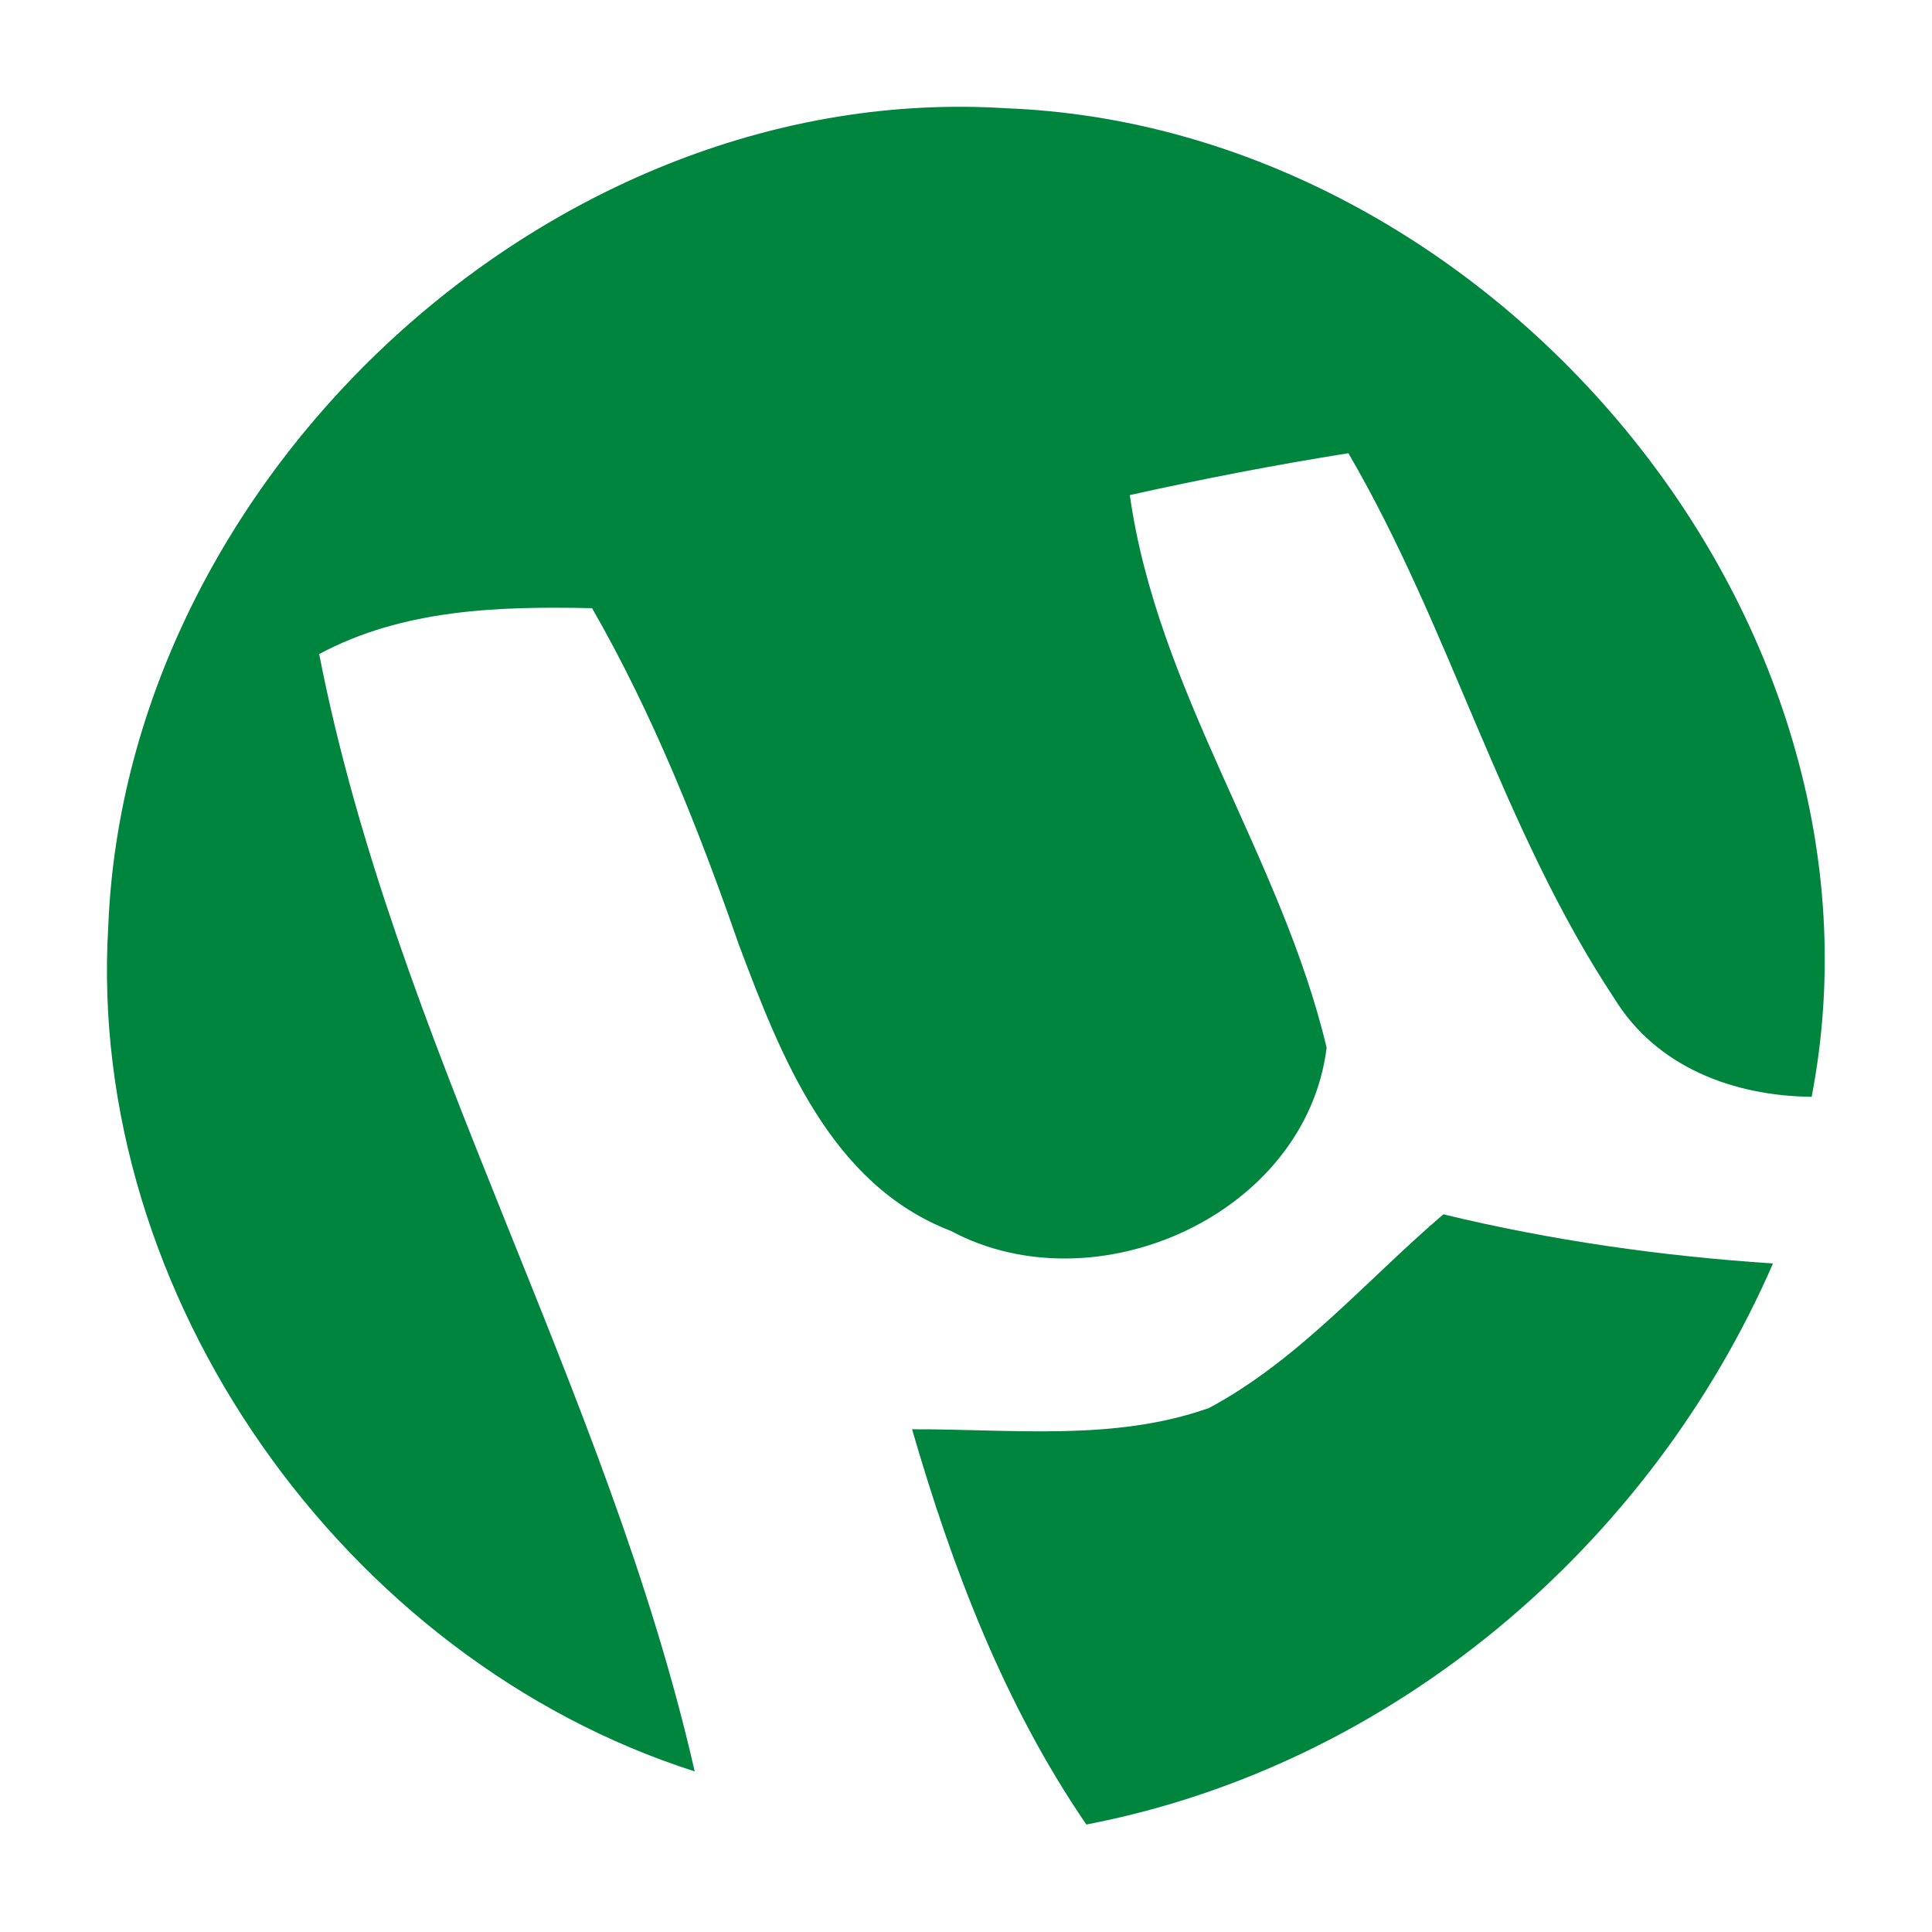 <?xml version="1.0" encoding="UTF-8"?>
<!DOCTYPE svg PUBLIC "-//W3C//DTD SVG 1.1//EN" "http://www.w3.org/Graphics/SVG/1.1/DTD/svg11.dtd">
<svg width="48pt" height="48pt" viewBox="0 0 48 48" version="1.1" xmlns="http://www.w3.org/2000/svg">
<g id="#00853eff">
<path fill="#00853e" opacity="1.00" d=" M 2.69 23.01 C 3.14 11.81 13.74 1.97 25.00 2.69 C 36.98 3.15 47.32 15.27 45.01 27.25 C 43.08 27.23 41.16 26.52 40.11 24.81 C 37.32 20.60 36.04 15.61 33.50 11.26 C 31.68 11.55 29.87 11.90 28.07 12.30 C 28.76 17.19 31.83 21.28 32.96 26.03 C 32.44 30.18 27.22 32.51 23.62 30.58 C 20.63 29.43 19.40 26.24 18.36 23.48 C 17.36 20.60 16.23 17.76 14.71 15.11 C 12.40 15.06 10.02 15.13 7.93 16.25 C 9.81 25.88 15.08 34.46 17.26 44.01 C 8.56 41.23 2.14 32.19 2.69 23.01 Z"/>
<path fill="#00853e" opacity="1.00" d=" M 30.04 34.98 C 32.28 33.78 33.95 31.80 35.86 30.17 C 38.55 30.82 41.29 31.21 44.05 31.39 C 40.99 38.42 34.58 43.87 26.99 45.33 C 24.95 42.35 23.66 38.96 22.66 35.51 C 25.12 35.50 27.68 35.82 30.04 34.98 Z"/>
</g>
</svg>